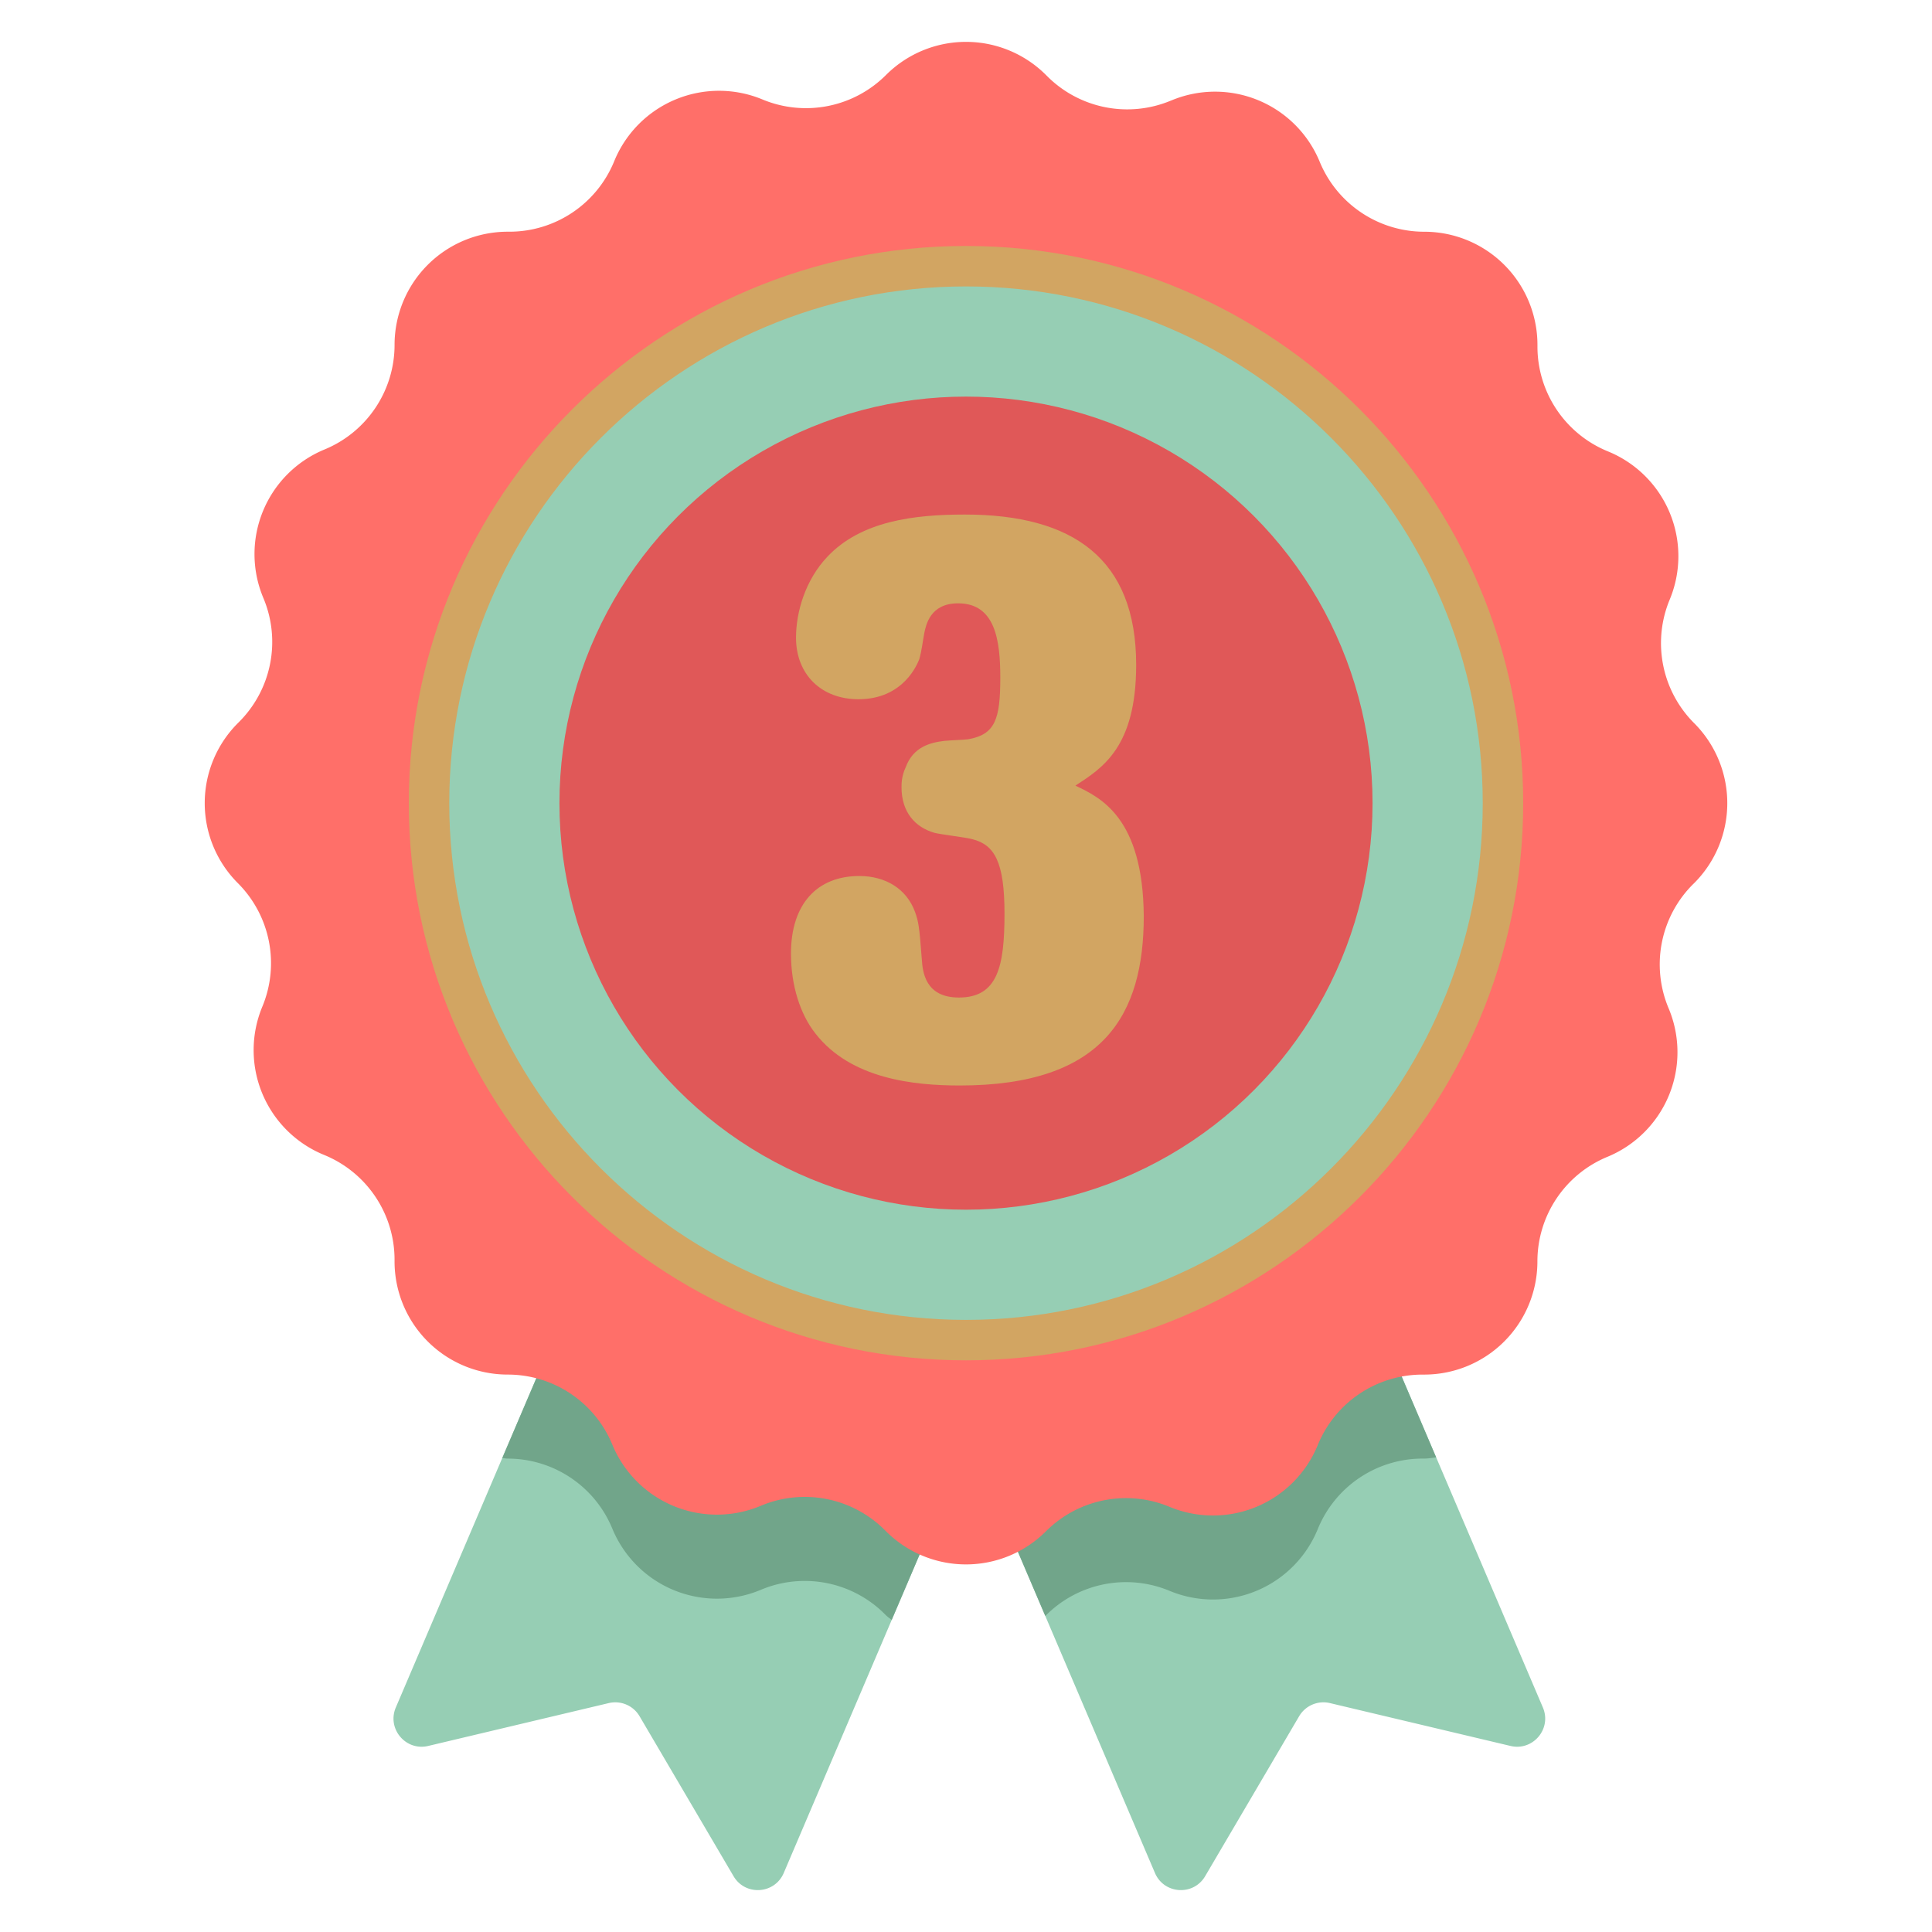 <svg height="512" viewBox="0 0 128 128" width="512" xmlns="http://www.w3.org/2000/svg">

    <path
        d="M85.556 78.826l-22.268 9.501a1.866 1.866 0 00-.984 2.448l14.215 33.315c.601 1.409 2.549 1.533 3.325.213l6.228-10.599a1.867 1.867 0 012.04-.87l11.961 2.839c1.49.354 2.748-1.139 2.147-2.548L88.005 79.81a1.868 1.868 0 00-2.449-.984z"
        fill="#96ceb4" />
    <path
        d="M42.888 78.826l22.268 9.501a1.866 1.866 0 01.984 2.448L51.925 124.09c-.601 1.409-2.549 1.533-3.325.213l-6.228-10.599a1.867 1.867 0 00-2.04-.87l-11.961 2.839c-1.49.354-2.748-1.139-2.147-2.548L40.44 79.81a1.866 1.866 0 012.448-.984z"
        fill="#96ceb4" />
    <path
        d="M65.157 88.328l-22.268-9.501a1.865 1.865 0 00-2.448.984L33.276 96.6c.122.006.237.036.361.036a7.496 7.496 0 016.931 4.64 7.497 7.497 0 009.788 4.074l.104-.043a7.496 7.496 0 018.158 1.63l.079.08c.118.118.256.202.38.31l7.062-16.551a1.864 1.864 0 00-.982-2.448z"
        fill="#71a58a" />
    <path
        d="M88.005 79.81a1.866 1.866 0 00-2.448-.984l-22.268 9.501a1.866 1.866 0 00-.984 2.448l6.947 16.282c.016-.015.035-.025.05-.041a7.497 7.497 0 018.182-1.62 7.496 7.496 0 009.802-4.041l.043-.104a7.497 7.497 0 016.921-4.616h.113c.27 0 .525-.052.787-.079z"
        fill="#71a58a" />
    <path
        d="M112.241 58.512a7.496 7.496 0 000-10.602 7.497 7.497 0 01-1.62-8.182 7.496 7.496 0 00-4.041-9.802l-.104-.043a7.497 7.497 0 01-4.616-6.921v-.112a7.498 7.498 0 00-7.497-7.497 7.496 7.496 0 01-6.931-4.64 7.497 7.497 0 00-9.788-4.074l-.105.041a7.496 7.496 0 01-8.158-1.63l-.08-.08a7.496 7.496 0 00-10.602 0 7.497 7.497 0 01-8.182 1.62 7.5 7.5 0 00-9.803 4.041l-.043.104a7.497 7.497 0 01-6.921 4.616h-.112a7.498 7.498 0 00-7.497 7.497 7.496 7.496 0 01-4.64 6.931 7.497 7.497 0 00-4.074 9.788l.043.104a7.496 7.496 0 01-1.63 8.158l-.08.08a7.496 7.496 0 000 10.602 7.497 7.497 0 011.62 8.182 7.497 7.497 0 004.04 9.802l.104.043a7.497 7.497 0 014.616 6.921v.113a7.498 7.498 0 007.497 7.497 7.496 7.496 0 016.931 4.64 7.497 7.497 0 009.788 4.074l.104-.043a7.496 7.496 0 018.158 1.63l.08.08a7.496 7.496 0 0010.602 0 7.497 7.497 0 018.182-1.62 7.497 7.497 0 009.802-4.04l.043-.104a7.497 7.497 0 016.921-4.616h.112a7.498 7.498 0 007.497-7.497 7.496 7.496 0 014.64-6.931 7.497 7.497 0 004.074-9.788l-.043-.104a7.496 7.496 0 011.63-8.158z"
        fill="#ff6f69" />
    <circle cx="64" cy="53.211" fill="#96ceb4" r="36.025" />
    <path
        d="M64 16.296c-20.355 0-36.915 16.56-36.915 36.914 0 20.355 16.56 36.915 36.915 36.915s36.915-16.56 36.915-36.915c0-20.354-16.56-36.914-36.915-36.914zm0 71.15c-18.877 0-34.235-15.358-34.235-34.235S45.123 18.977 64 18.977s34.235 15.357 34.235 34.234S82.877 87.446 64 87.446z"
        fill="#d2a562" />
    <circle cx="64" cy="53.211" fill="#e05858" r="26.935" />
    <path
        d="M75.778 60.687c0 6.516-2.628 11.23-12.19 11.23-3.019 0-7.213-.424-9.563-3.444-1.007-1.27-1.621-3.178-1.621-5.297 0-3.286 1.733-5.138 4.53-5.138 1.733 0 3.131.847 3.69 2.383.224.636.281.9.448 3.125.055.848.224 2.543 2.46 2.543 2.573 0 3.019-2.067 3.019-5.563 0-3.444-.672-4.556-2.126-4.926-.336-.106-2.124-.318-2.517-.424-1.287-.37-2.18-1.378-2.18-3.02 0-.212 0-.742.278-1.326.505-1.376 1.678-1.642 2.574-1.746.559-.052 1.062-.052 1.566-.106 1.79-.318 2.126-1.326 2.126-4.08 0-2.49-.336-4.926-2.795-4.926-1.848 0-2.126 1.428-2.238 1.96-.112.582-.167 1.166-.336 1.746-.112.266-1.007 2.648-4.028 2.648-2.46 0-4.137-1.642-4.137-4.078 0-1.696.614-3.814 2.068-5.352 2.236-2.384 5.76-2.806 9.116-2.806 7.159 0 11.352 2.914 11.352 9.958 0 5.458-2.236 6.836-4.026 8.002 1.678.796 4.475 2.12 4.53 8.637z"
        fill="#d2a562" />
</svg>